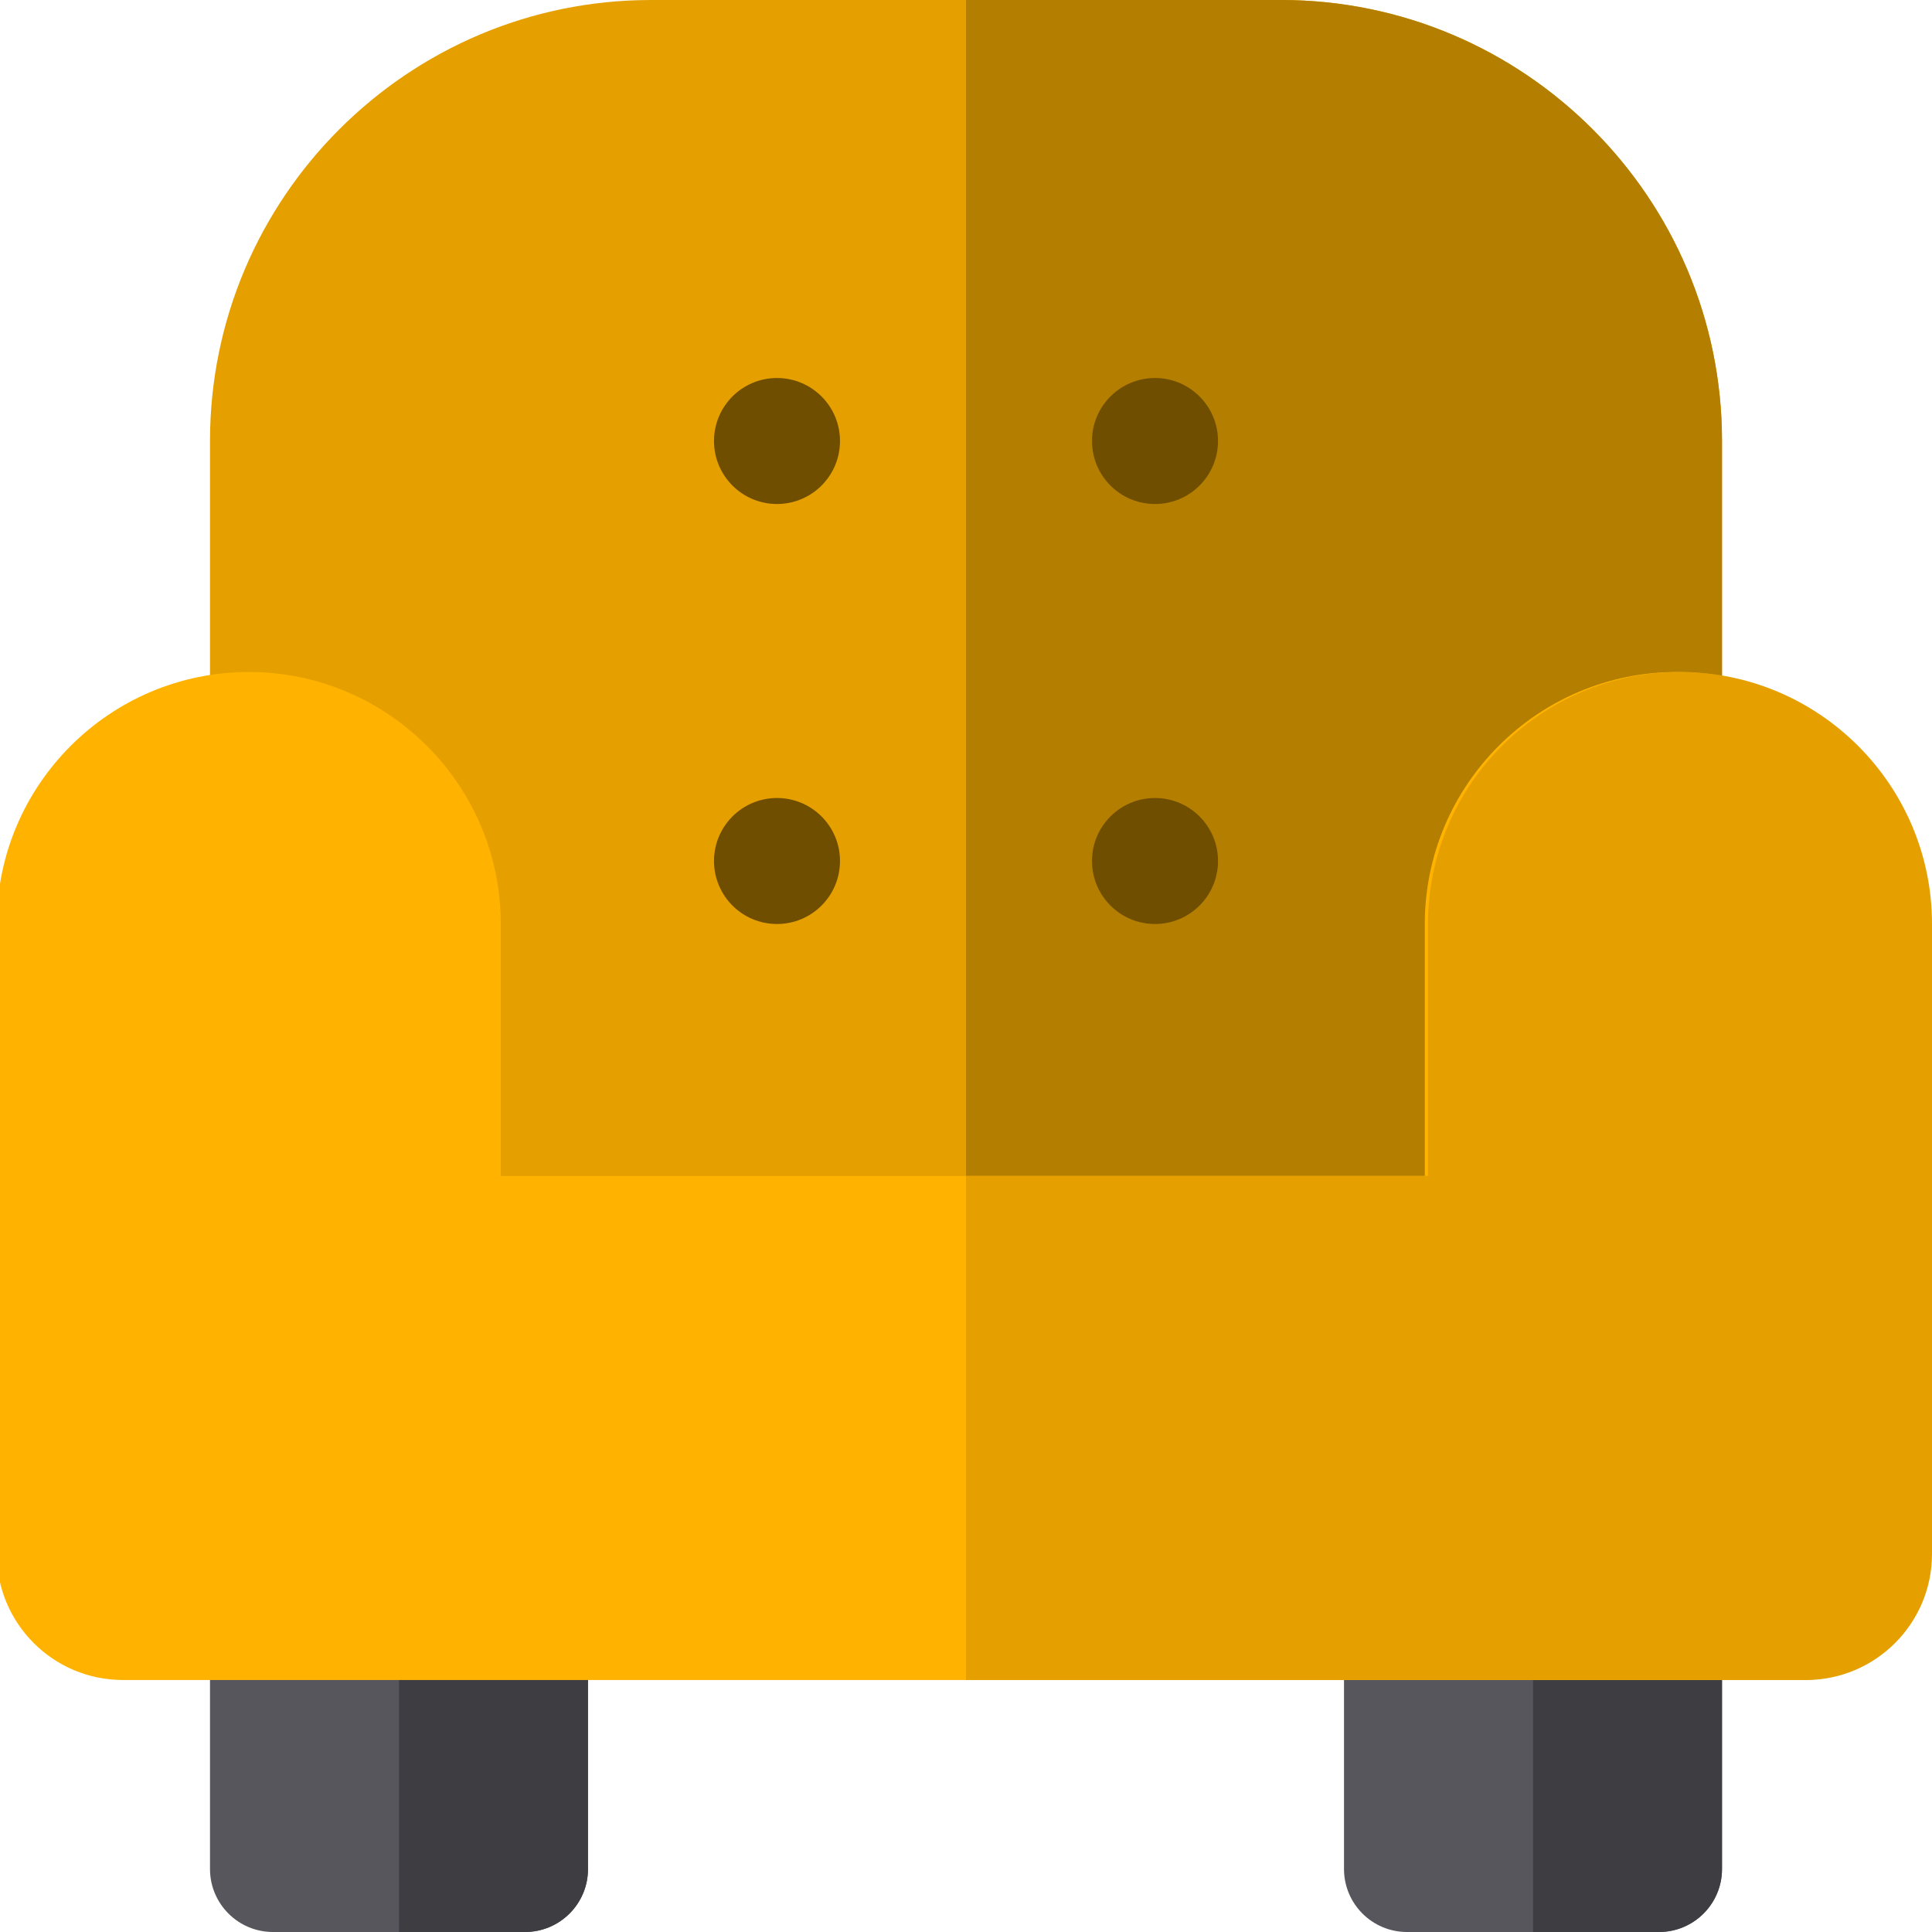 <?xml version="1.0" encoding="utf-8"?>
<svg version="1.1" id="Layer_1" x="0px" y="0px" viewBox="0 0 512 512" style="enable-background:new 0 0 512 512;" xmlns="http://www.w3.org/2000/svg">
  <g>
    <path style="fill:#57565C;" d="M439.652,512H372.87c-9.223,0-16.696-7.473-16.696-16.696v-66.783 c0-9.223,7.473-16.696,16.696-16.696h66.783c9.223,0,16.696,7.473,16.696,16.696v66.783C456.348,504.527,448.875,512,439.652,512z"/>
    <path style="fill:#57565C;" d="M139.13,512H72.348c-9.223,0-16.696-7.473-16.696-16.696v-66.783 c0-9.223,7.473-16.696,16.696-16.696h66.783c9.223,0,16.696,7.473,16.696,16.696v66.783C155.826,504.527,148.353,512,139.13,512z"/>
  </g>
  <g>
    <path style="fill:#3E3D42;" d="M139.13,411.826h-33.391V512h33.391c9.223,0,16.696-7.473,16.696-16.696v-66.783 C155.826,419.299,148.353,411.826,139.13,411.826z"/>
    <path style="fill:#3E3D42;" d="M439.652,411.826h-33.391V512h33.391c9.223,0,16.696-7.473,16.696-16.696v-66.783 C456.348,419.299,448.875,411.826,439.652,411.826z"/>
  </g>
  <path style="fill: rgb(229, 160, 0);" d="M456.348,328.348h-33.391H89.043H55.652V116.87C55.652,52.429,108.081,0,172.522,0h166.957 c64.441,0,116.87,52.429,116.87,116.87V328.348z"/>
  <path style="fill: rgb(180, 126, 0);" d="M339.478,0H256v328.348h166.957h33.391V116.87C456.348,52.429,403.919,0,339.478,0z"/>
  <g>
    <circle style="fill: rgb(112, 78, 0);" cx="205.913" cy="116.87" r="16.696"/>
    <circle style="fill: rgb(112, 78, 0);" cx="205.913" cy="228.174" r="16.696"/>
    <circle style="fill: rgb(112, 78, 0);" cx="306.087" cy="116.87" r="16.696"/>
  </g>
  <path style="fill: rgb(255, 179, 0);" d="M 477.757 445.217 L 32.539 445.217 C 14.126 445.217 -0.852 430.239 -0.852 411.826 L -0.852 244.87 C -0.852 208.044 29.104 178.087 65.931 178.087 C 102.758 178.087 132.714 208.043 132.714 244.87 L 132.714 311.653 L 377.584 311.653 L 377.584 244.87 C 377.584 208.044 407.54 178.087 444.367 178.087 C 481.194 178.087 511.148 208.043 511.148 244.87 L 511.148 411.827 C 511.148 430.239 496.17 445.217 477.757 445.217 Z"/>
  <path style="fill: rgb(229, 160, 0);" d="M445.217,178.087c-36.826,0-66.783,29.956-66.783,66.783v66.783H256v133.565h222.609 c18.413,0,33.391-14.978,33.391-33.391V244.87C512,208.043,482.044,178.087,445.217,178.087z"/>
  <circle style="fill: rgb(112, 78, 0);" cx="306.087" cy="228.174" r="16.696"/>
  <g/>
  <g/>
  <g/>
  <g/>
  <g/>
  <g/>
  <g/>
  <g/>
  <g/>
  <g/>
  <g/>
  <g/>
  <g/>
  <g/>
  <g/>
</svg>